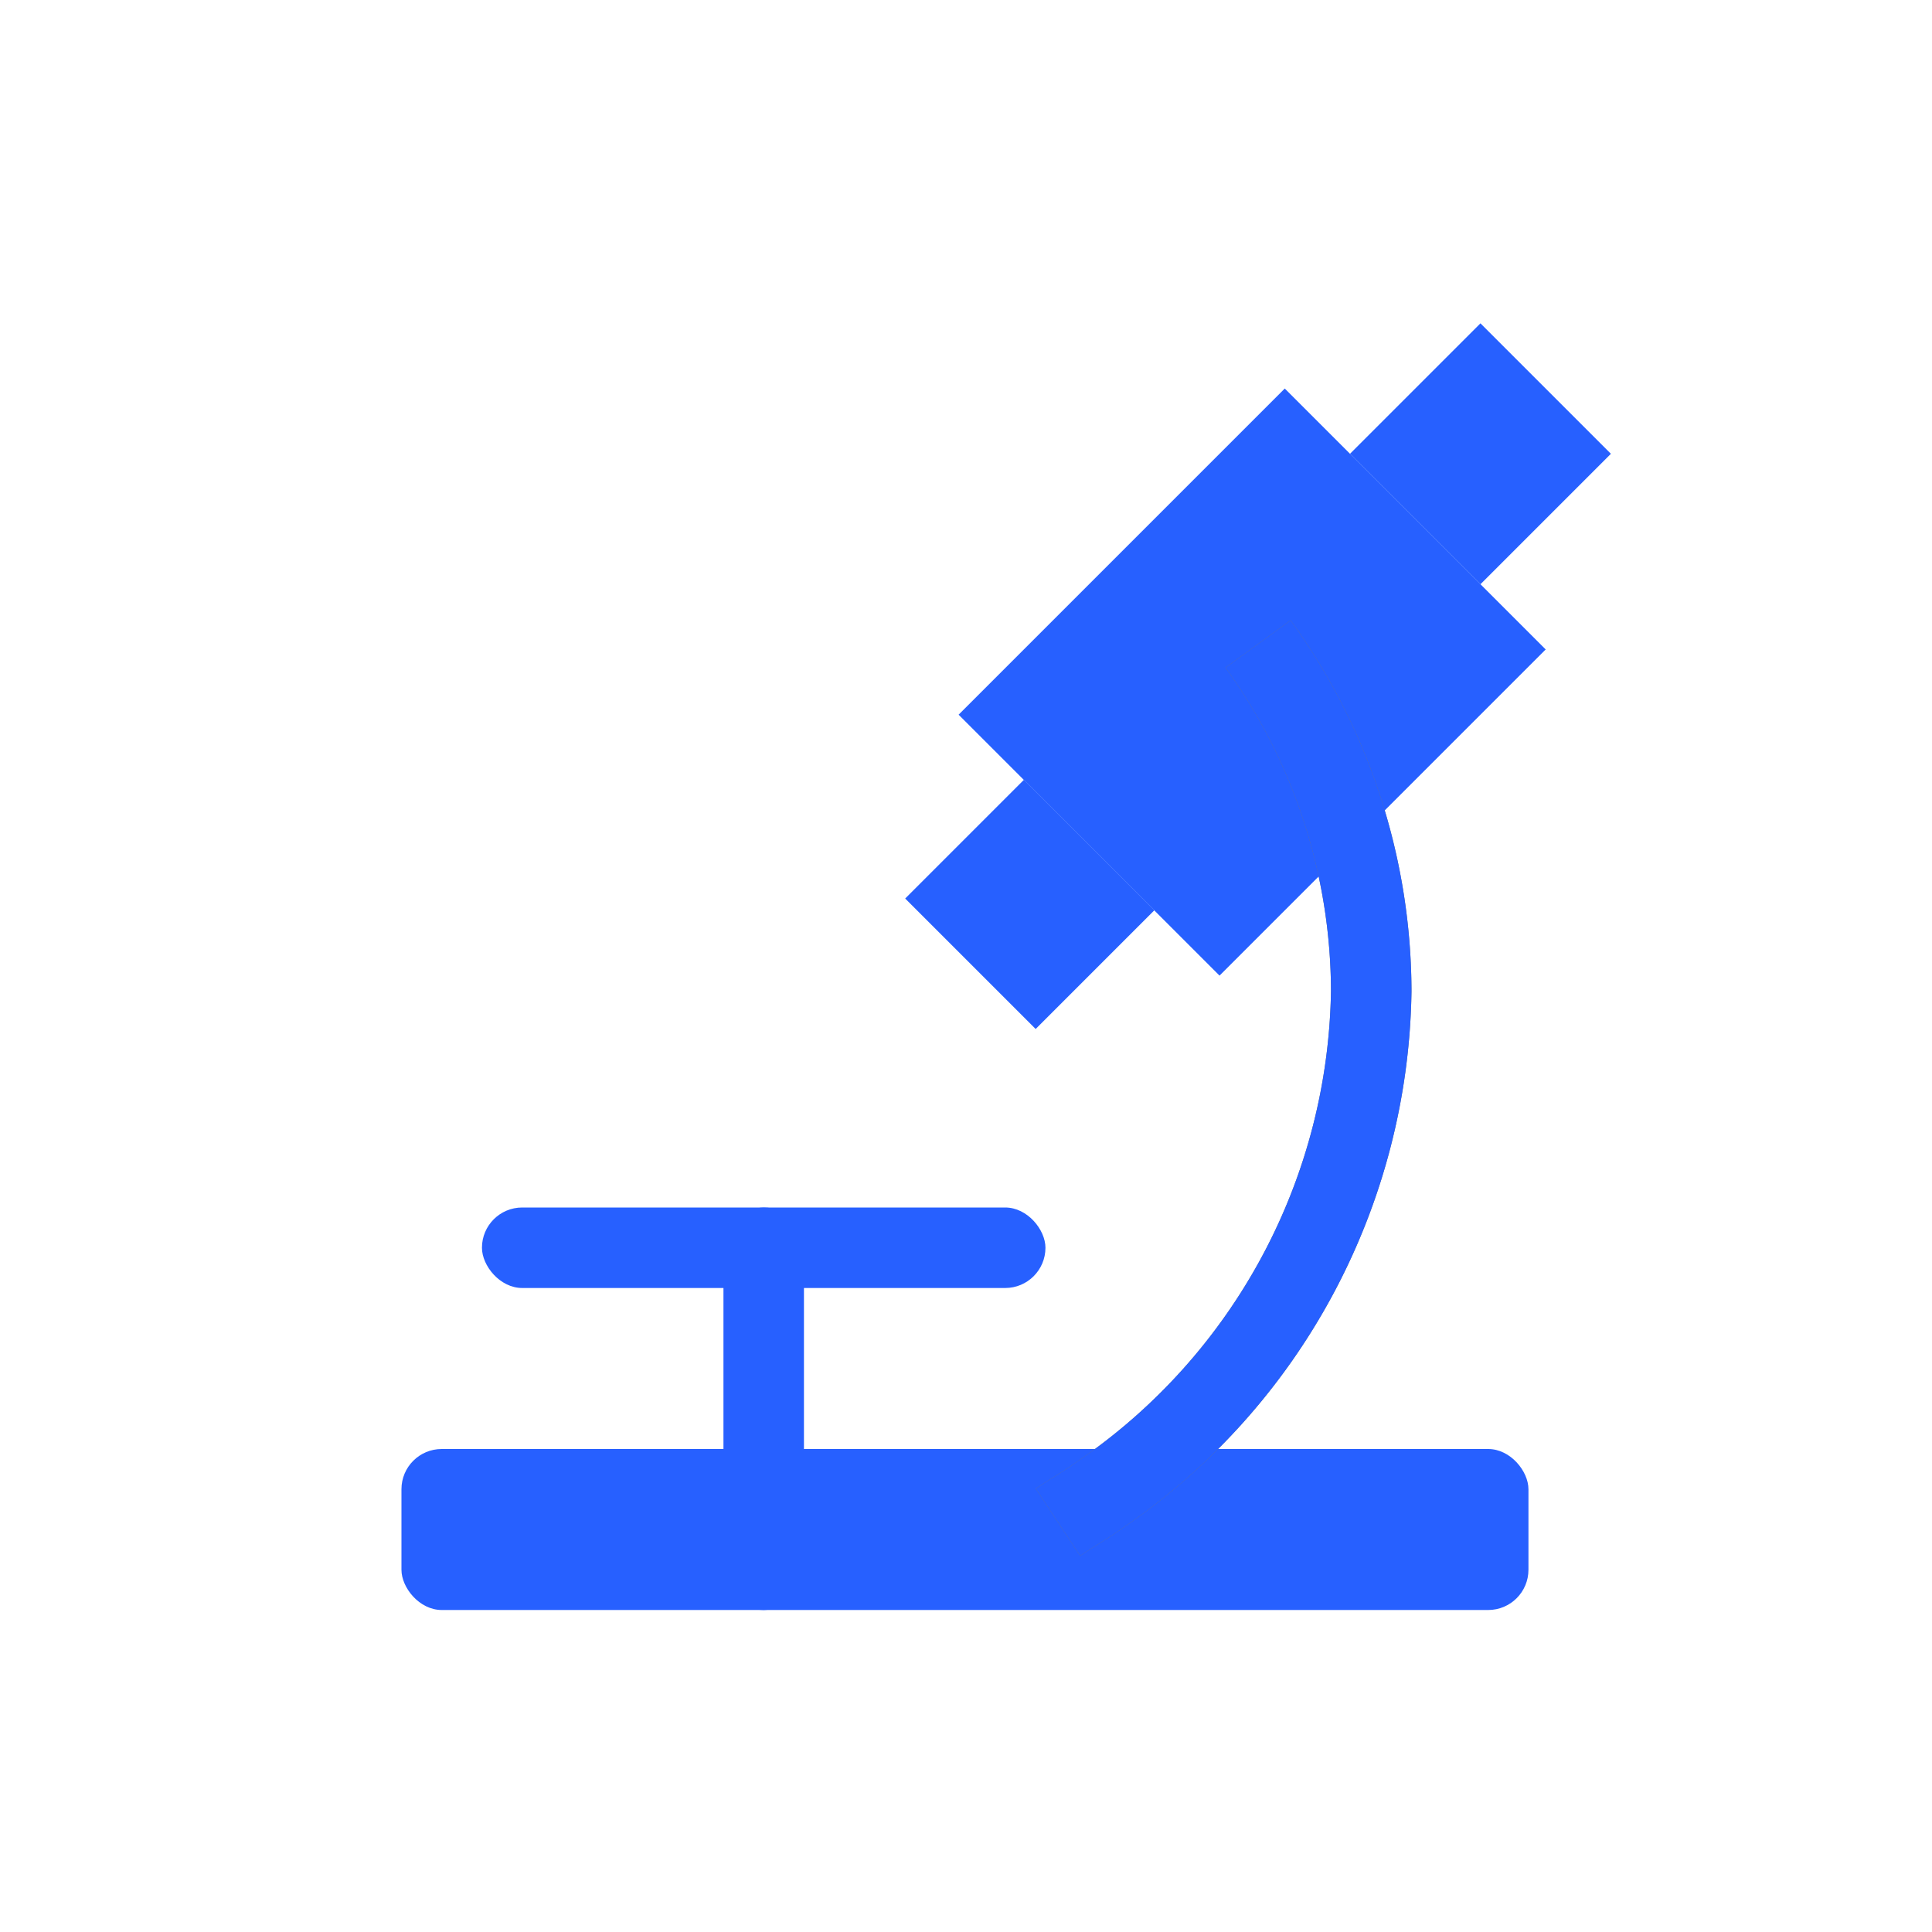 <svg id="artwork" xmlns="http://www.w3.org/2000/svg" viewBox="0 0 24 24"><rect x="6.987" y="17" width="5" height="1" rx="0.5" transform="translate(-8.013 26.987) rotate(-90)" style="fill:#2760ff"/><rect x="5.987" y="15" width="7" height="1" rx="0.5" style="fill:#2760ff"/><rect x="4.987" y="18" width="14" height="2" rx="0.5" style="fill:#2760ff"/><rect x="11.749" y="10.09" width="2.085" height="2.292" transform="translate(-4.198 12.335) rotate(-45)" style="fill:#2760ff"/><rect x="17.244" y="4.491" width="2.292" height="2.292" transform="translate(1.401 14.655) rotate(-45)" style="fill:#2760ff"/><rect x="12.689" y="6.181" width="5.73" height="4.584" transform="translate(-1.435 13.48) rotate(-45)" style="fill:#2760ff"/><path d="M15.628,8a7.371,7.371,0,0,1,1.406,4.31,7.706,7.706,0,0,1-3.35,6.245h0c-.174.126-.362.235-.542.354" style="fill:none;stroke:#71747c;stroke-miterlimit:10"/><path d="M15.628,8a7.371,7.371,0,0,1,1.406,4.31,7.706,7.706,0,0,1-3.35,6.245h0c-.174.126-.362.235-.542.354" style="fill:none;stroke:#2760ff;stroke-miterlimit:10"/></svg>